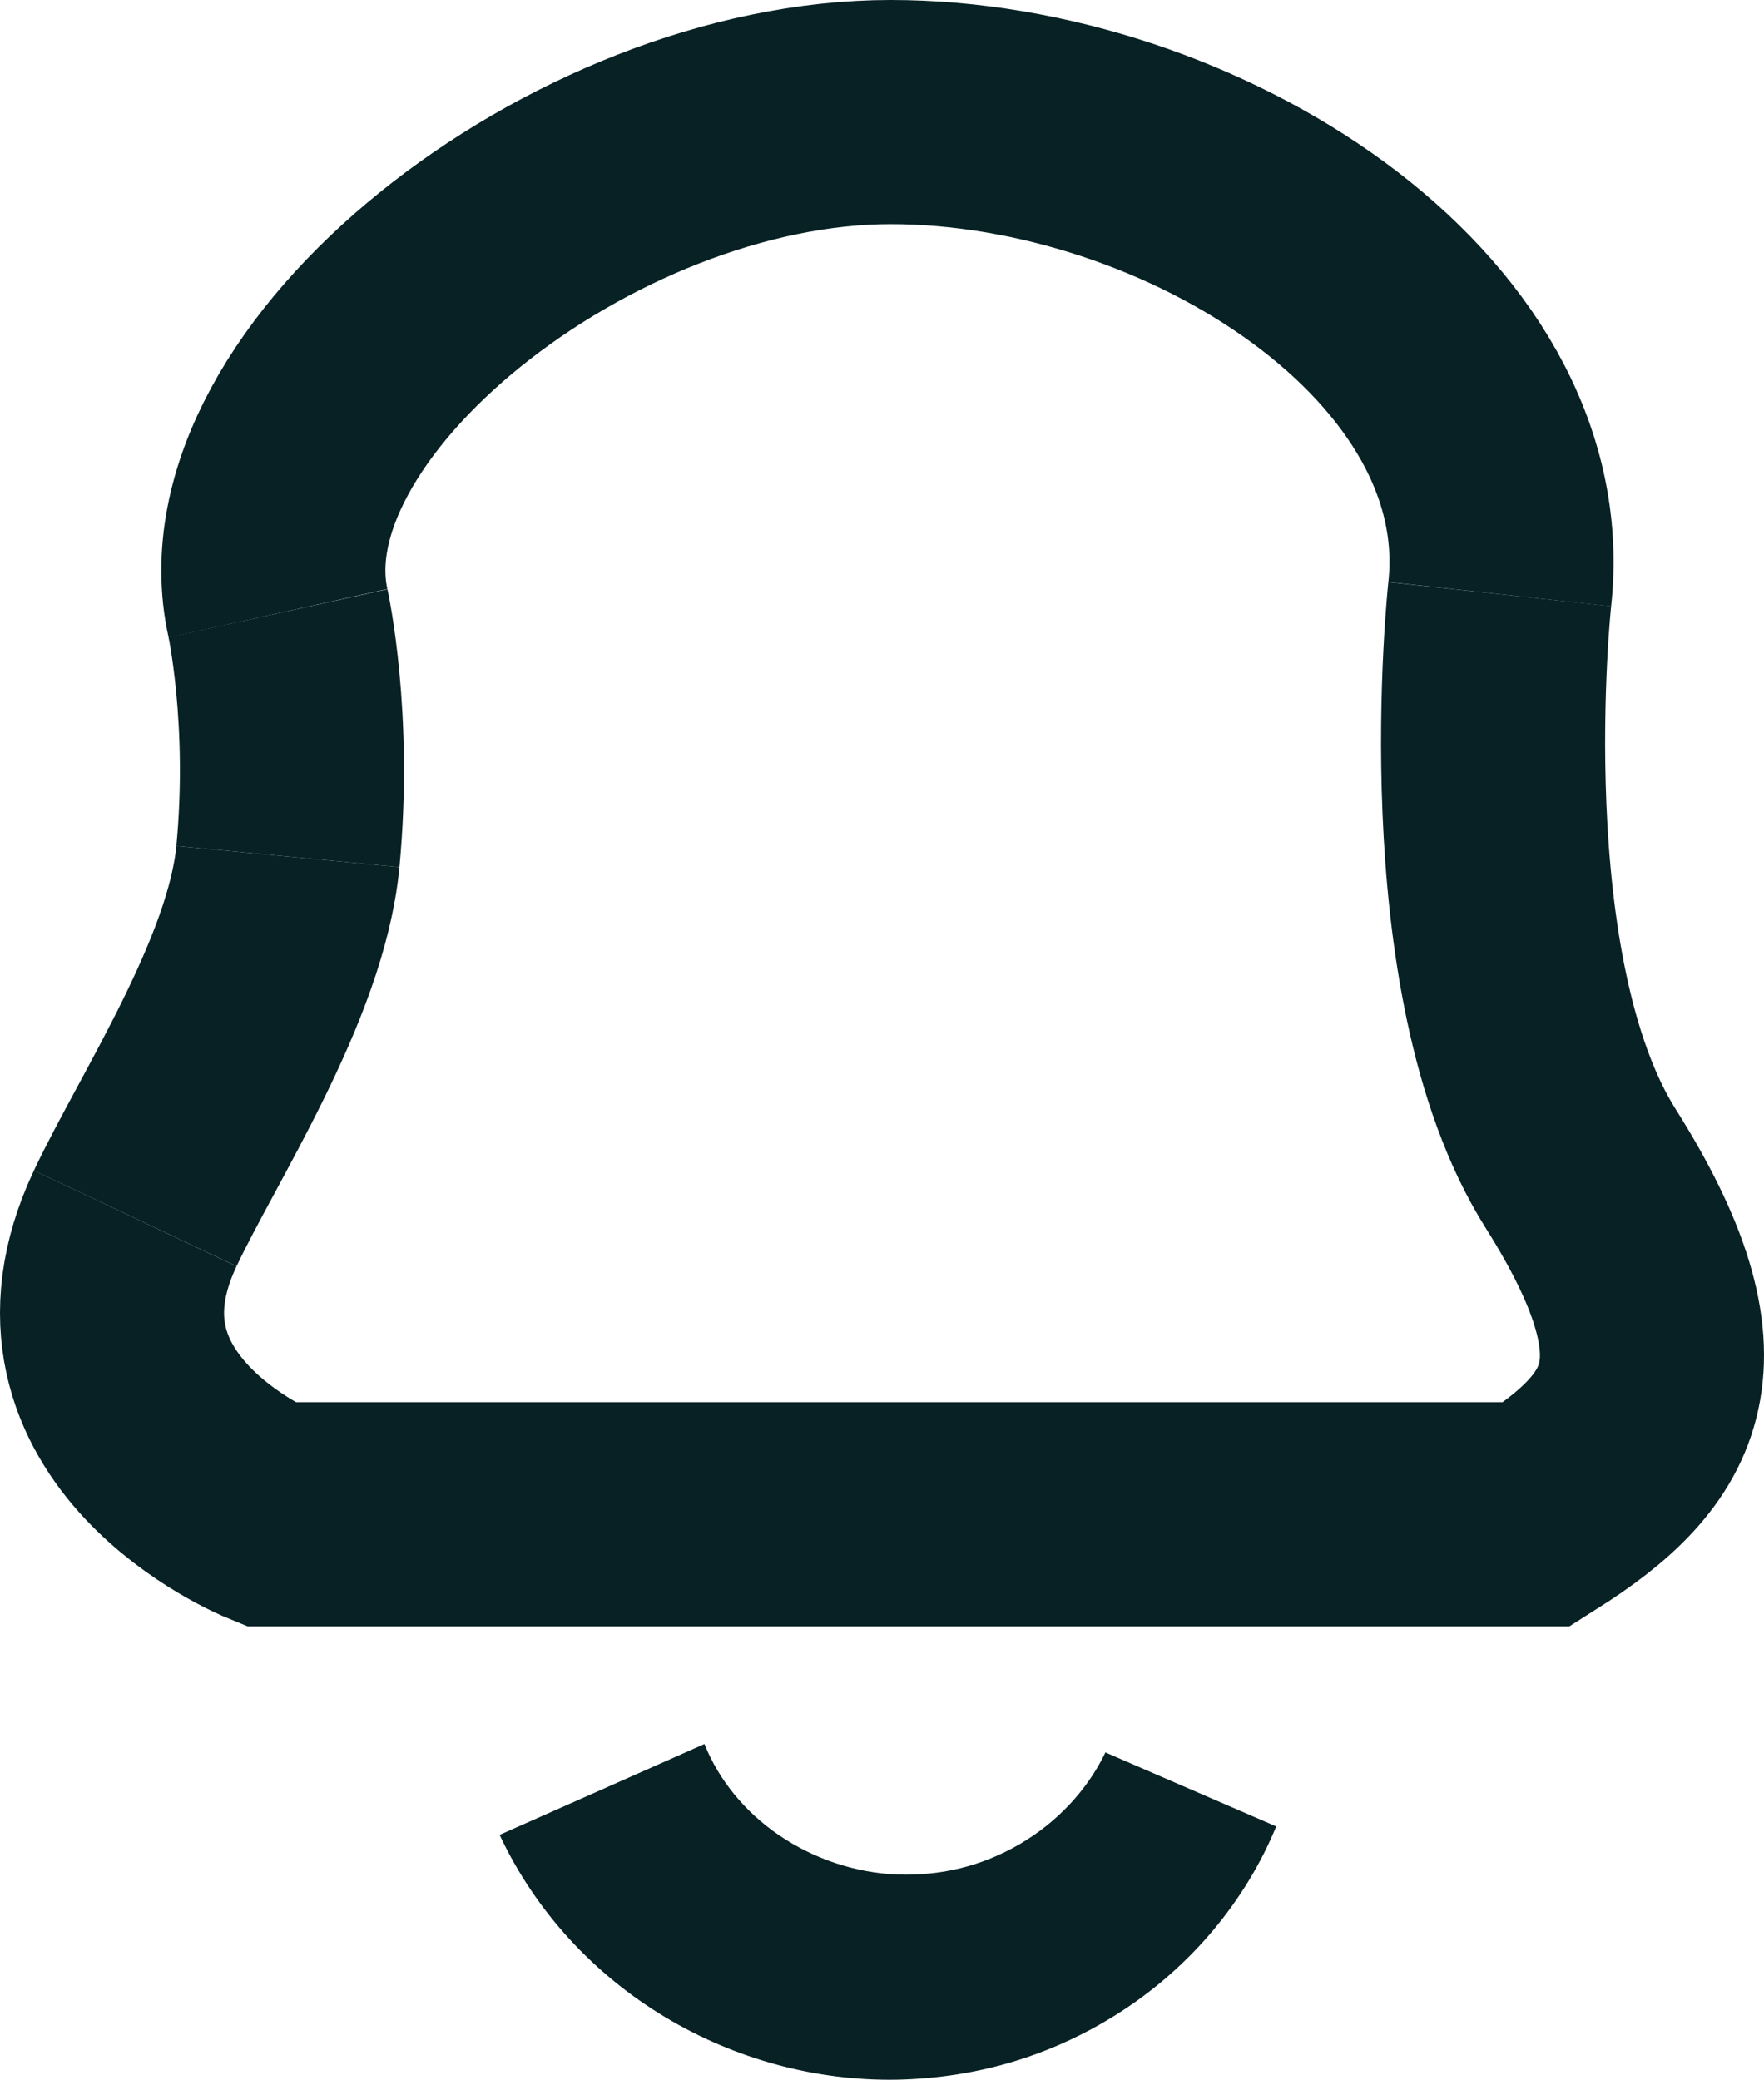 <?xml version="1.0" encoding="UTF-8"?>
<svg id="Capa_1" data-name="Capa 1" xmlns="http://www.w3.org/2000/svg" viewBox="0 0 322.761 380.421">
  <defs>
    <style>
      .cls-1 {
        fill: #072124;
      }

      .cls-2 {
        fill: none;
        stroke: #072124;
        stroke-miterlimit: 10;
        stroke-width: 41px;
      }
    </style>
  </defs>
  <path class="cls-2" d="m50.865,112.177c-9.011-40.582,55.704-91.677,112.105-91.677,54.879,0,116.784,39.207,111.441,88.184"/>
  <path class="cls-2" d="m274.41,108.684s-7.516,69.654,14.806,105.067c22.322,35.412,13.578,49.577-8.011,63.237H49.34s-42.061-17.2-24.592-54.13"/>
  <path class="cls-2" d="m52.678,156.683c-2.128,22.457-20.045,49.48-27.93,66.174"/>
  <path class="cls-2" d="m50.865,112.177s4.213,19.183,1.813,44.506"/>
  <path class="cls-1" d="m128.894,319.013c2.588,6.501,7.365,12.41,13.649,16.683,6.261,4.276,13.902,6.887,21.632,7.188,3.863.132,7.757-.216,11.546-1.15,3.788-.925,7.45-2.428,10.836-4.399,6.781-3.942,12.364-9.838,15.705-16.781l31.248,13.537c-5.644,13.733-15.601,25.445-27.842,33.505-6.123,4.041-12.82,7.224-19.859,9.381-7.037,2.166-14.403,3.292-21.792,3.433-14.797.239-29.564-3.782-42.352-11.464-6.395-3.844-12.305-8.62-17.448-14.232-5.143-5.605-9.508-12.056-12.8-19.082l37.48-16.621Z"/>
</svg>